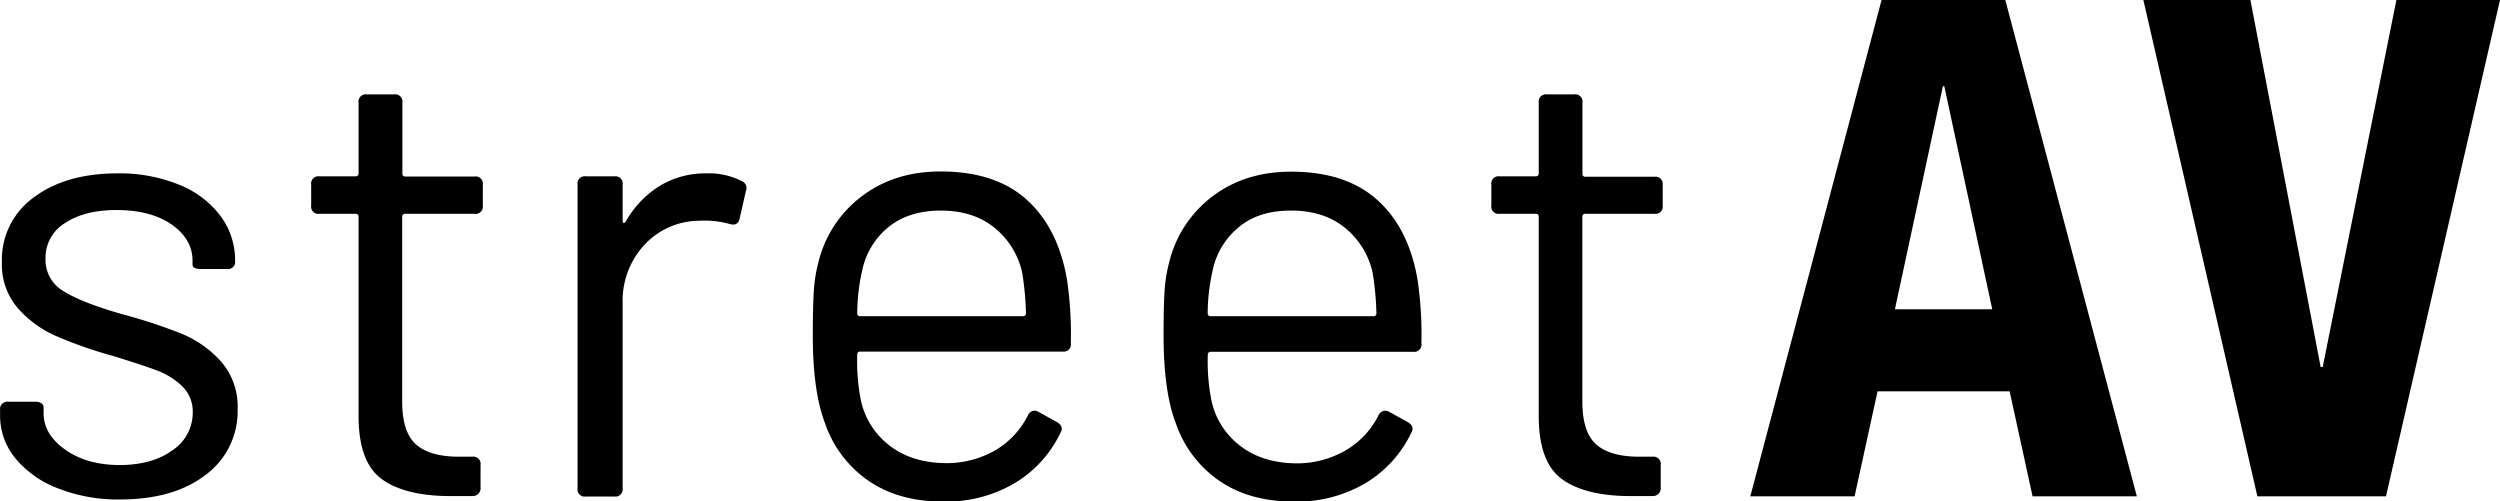 <svg id="Layer_1" data-name="Layer 1" xmlns="http://www.w3.org/2000/svg" viewBox="0 0 593.39 119.01"><path d="M22,121.45a24.17,24.17,0,0,1-10.06-7.2,15.87,15.87,0,0,1-3.52-10v-1.35a1.73,1.73,0,0,1,1.95-1.95H16.8a2.45,2.45,0,0,1,1.43.38,1.17,1.17,0,0,1,.52,1v1.35q0,5,5.1,8.63t12.9,3.67q7.8,0,12.6-3.52a10.68,10.68,0,0,0,4.8-8.93,8.36,8.36,0,0,0-2.4-6.15,17,17,0,0,0-5.85-3.75c-2.3-.9-5.75-2-10.35-3.45a104.42,104.42,0,0,1-13.8-4.8,26,26,0,0,1-9.15-6.67A15.88,15.88,0,0,1,8.85,67.75a18.19,18.19,0,0,1,7.57-15.3Q24,46.76,36.3,46.75a37.19,37.19,0,0,1,14.62,2.7,22.84,22.84,0,0,1,9.83,7.43A17.49,17.49,0,0,1,64.2,67.45a1.72,1.72,0,0,1-2,2H56.1c-1.3,0-2-.34-2-1.05v-.9q0-5.09-4.88-8.55T36.15,55.45q-7.65,0-12.3,3.08A9.63,9.63,0,0,0,19.2,67a8.59,8.59,0,0,0,4.43,7.8Q28,77.5,37.5,80.2a124.36,124.36,0,0,1,14.1,4.65,25.64,25.64,0,0,1,9.3,6.6,16.25,16.25,0,0,1,3.9,11.25,18.73,18.73,0,0,1-7.57,15.6q-7.59,5.85-20.33,5.85A38.73,38.73,0,0,1,22,121.45Z" transform="translate(-8.4 -5.6)"/><path d="M121,56.35H104.61a.66.66,0,0,0-.75.75v43.8q0,7.2,3.22,10.13T117.21,114h3.3a1.73,1.73,0,0,1,1.95,2v5.25a1.87,1.87,0,0,1-1.95,2.1h-5.1q-10.8,0-16.35-4t-5.55-15V57.1a.66.66,0,0,0-.75-.75H84.21a1.72,1.72,0,0,1-1.95-2V49.45a1.73,1.73,0,0,1,1.95-2h8.55a.66.66,0,0,0,.75-.75V30A1.73,1.73,0,0,1,95.46,28h6.45a1.73,1.73,0,0,1,2,1.95v16.8a.66.66,0,0,0,.75.75H121a1.73,1.73,0,0,1,2,2V54.4A1.72,1.72,0,0,1,121,56.35Z" transform="translate(-8.4 -5.6)"/><path d="M184.39,48.55a1.8,1.8,0,0,1,1.05,2.4l-1.5,6.6c-.3,1.2-1.1,1.61-2.4,1.2a22.7,22.7,0,0,0-7.35-.75,17.91,17.91,0,0,0-12.9,5.78,19.56,19.56,0,0,0-5.1,13.87v43.8a1.72,1.72,0,0,1-1.95,2h-6.75a1.72,1.72,0,0,1-2-2v-72a1.73,1.73,0,0,1,2-2h6.75a1.73,1.73,0,0,1,1.95,2v8.4c0,.4.08.63.23.68s.32-.08.52-.38a23.67,23.67,0,0,1,8-8.4,20.87,20.87,0,0,1,11.17-3A17.07,17.07,0,0,1,184.39,48.55Z" transform="translate(-8.4 -5.6)"/><path d="M244.8,112.38a19.89,19.89,0,0,0,7.57-8.18,1.87,1.87,0,0,1,1-1,1.64,1.64,0,0,1,1.5.15l4.35,2.4q1.8,1.06.9,2.55a27.89,27.89,0,0,1-10.8,11.93,32,32,0,0,1-17.1,4.42q-10.5,0-17.7-4.95a27.31,27.31,0,0,1-10.35-13.8q-2.85-7.48-2.85-20.7c0-4.29.08-7.72.23-10.27a35,35,0,0,1,1.12-7.13A27.79,27.79,0,0,1,213,52.15q7.73-5.85,18.67-5.85,13.05,0,20.48,6.75t9.52,19a89.82,89.82,0,0,1,.9,15,1.72,1.72,0,0,1-1.95,2h-48a.67.67,0,0,0-.75.75,47.57,47.57,0,0,0,.9,11,18.41,18.41,0,0,0,7,10.73q5.33,4,13.42,4A23.13,23.13,0,0,0,244.8,112.38ZM219.37,59.43a17.89,17.89,0,0,0-6.3,10.27,46.84,46.84,0,0,0-1.2,10.2.66.66,0,0,0,.75.75h38.55a.66.66,0,0,0,.75-.75,71,71,0,0,0-.9-9.6,18.93,18.93,0,0,0-6.67-10.72q-5-4-12.68-4Q224.17,55.6,219.37,59.43Z" transform="translate(-8.4 -5.6)"/><path d="M328,112.38a19.92,19.92,0,0,0,7.58-8.18,1.87,1.87,0,0,1,1.05-1,1.64,1.64,0,0,1,1.5.15l4.35,2.4q1.8,1.06.9,2.55a27.89,27.89,0,0,1-10.8,11.93,32,32,0,0,1-17.1,4.42q-10.5,0-17.7-4.95a27.31,27.31,0,0,1-10.35-13.8q-2.85-7.48-2.85-20.7c0-4.29.07-7.72.22-10.27a35,35,0,0,1,1.13-7.13,27.78,27.78,0,0,1,10.27-15.6q7.72-5.85,18.68-5.85,13,0,20.47,6.75t9.53,19a89.82,89.82,0,0,1,.9,15,1.72,1.72,0,0,1-1.95,2h-48a.67.67,0,0,0-.75.75,47.57,47.57,0,0,0,.9,11,18.39,18.39,0,0,0,7,10.73q5.32,4,13.43,4A23.09,23.09,0,0,0,328,112.38ZM302.55,59.43a17.89,17.89,0,0,0-6.3,10.27,46.84,46.84,0,0,0-1.2,10.2.66.66,0,0,0,.75.75h38.55a.66.66,0,0,0,.75-.75,71,71,0,0,0-.9-9.6,19,19,0,0,0-6.68-10.72q-5-4-12.67-4T302.55,59.43Z" transform="translate(-8.4 -5.6)"/><path d="M401.08,56.35H384.73a.66.66,0,0,0-.75.75v43.8q0,7.2,3.23,10.13T397.33,114h3.3a1.73,1.73,0,0,1,1.95,2v5.25a1.87,1.87,0,0,1-1.95,2.1h-5.1q-10.8,0-16.35-4t-5.55-15V57.1a.66.66,0,0,0-.75-.75h-8.55a1.72,1.72,0,0,1-1.95-2V49.45a1.73,1.73,0,0,1,1.95-2h8.55a.66.66,0,0,0,.75-.75V30A1.73,1.73,0,0,1,375.58,28H382A1.73,1.73,0,0,1,384,30v16.8a.66.66,0,0,0,.75.75h16.35a1.73,1.73,0,0,1,1.95,2V54.4A1.72,1.72,0,0,1,401.08,56.35Z" transform="translate(-8.4 -5.6)"/><path d="M515.59,123.4H490.84L485.4,98.49H454.05L448.6,123.4H423.85L455,5.6h29.37Zm-45.7-97.34h-.33L458.17,79h23.1Z" transform="translate(-8.4 -5.6)"/><path d="M542.55,5.6l16.67,87.11h.49L577.2,5.6h24.59L574.73,123.4H544.2L517.14,5.6Z" transform="translate(-8.4 -5.6)"/></svg>